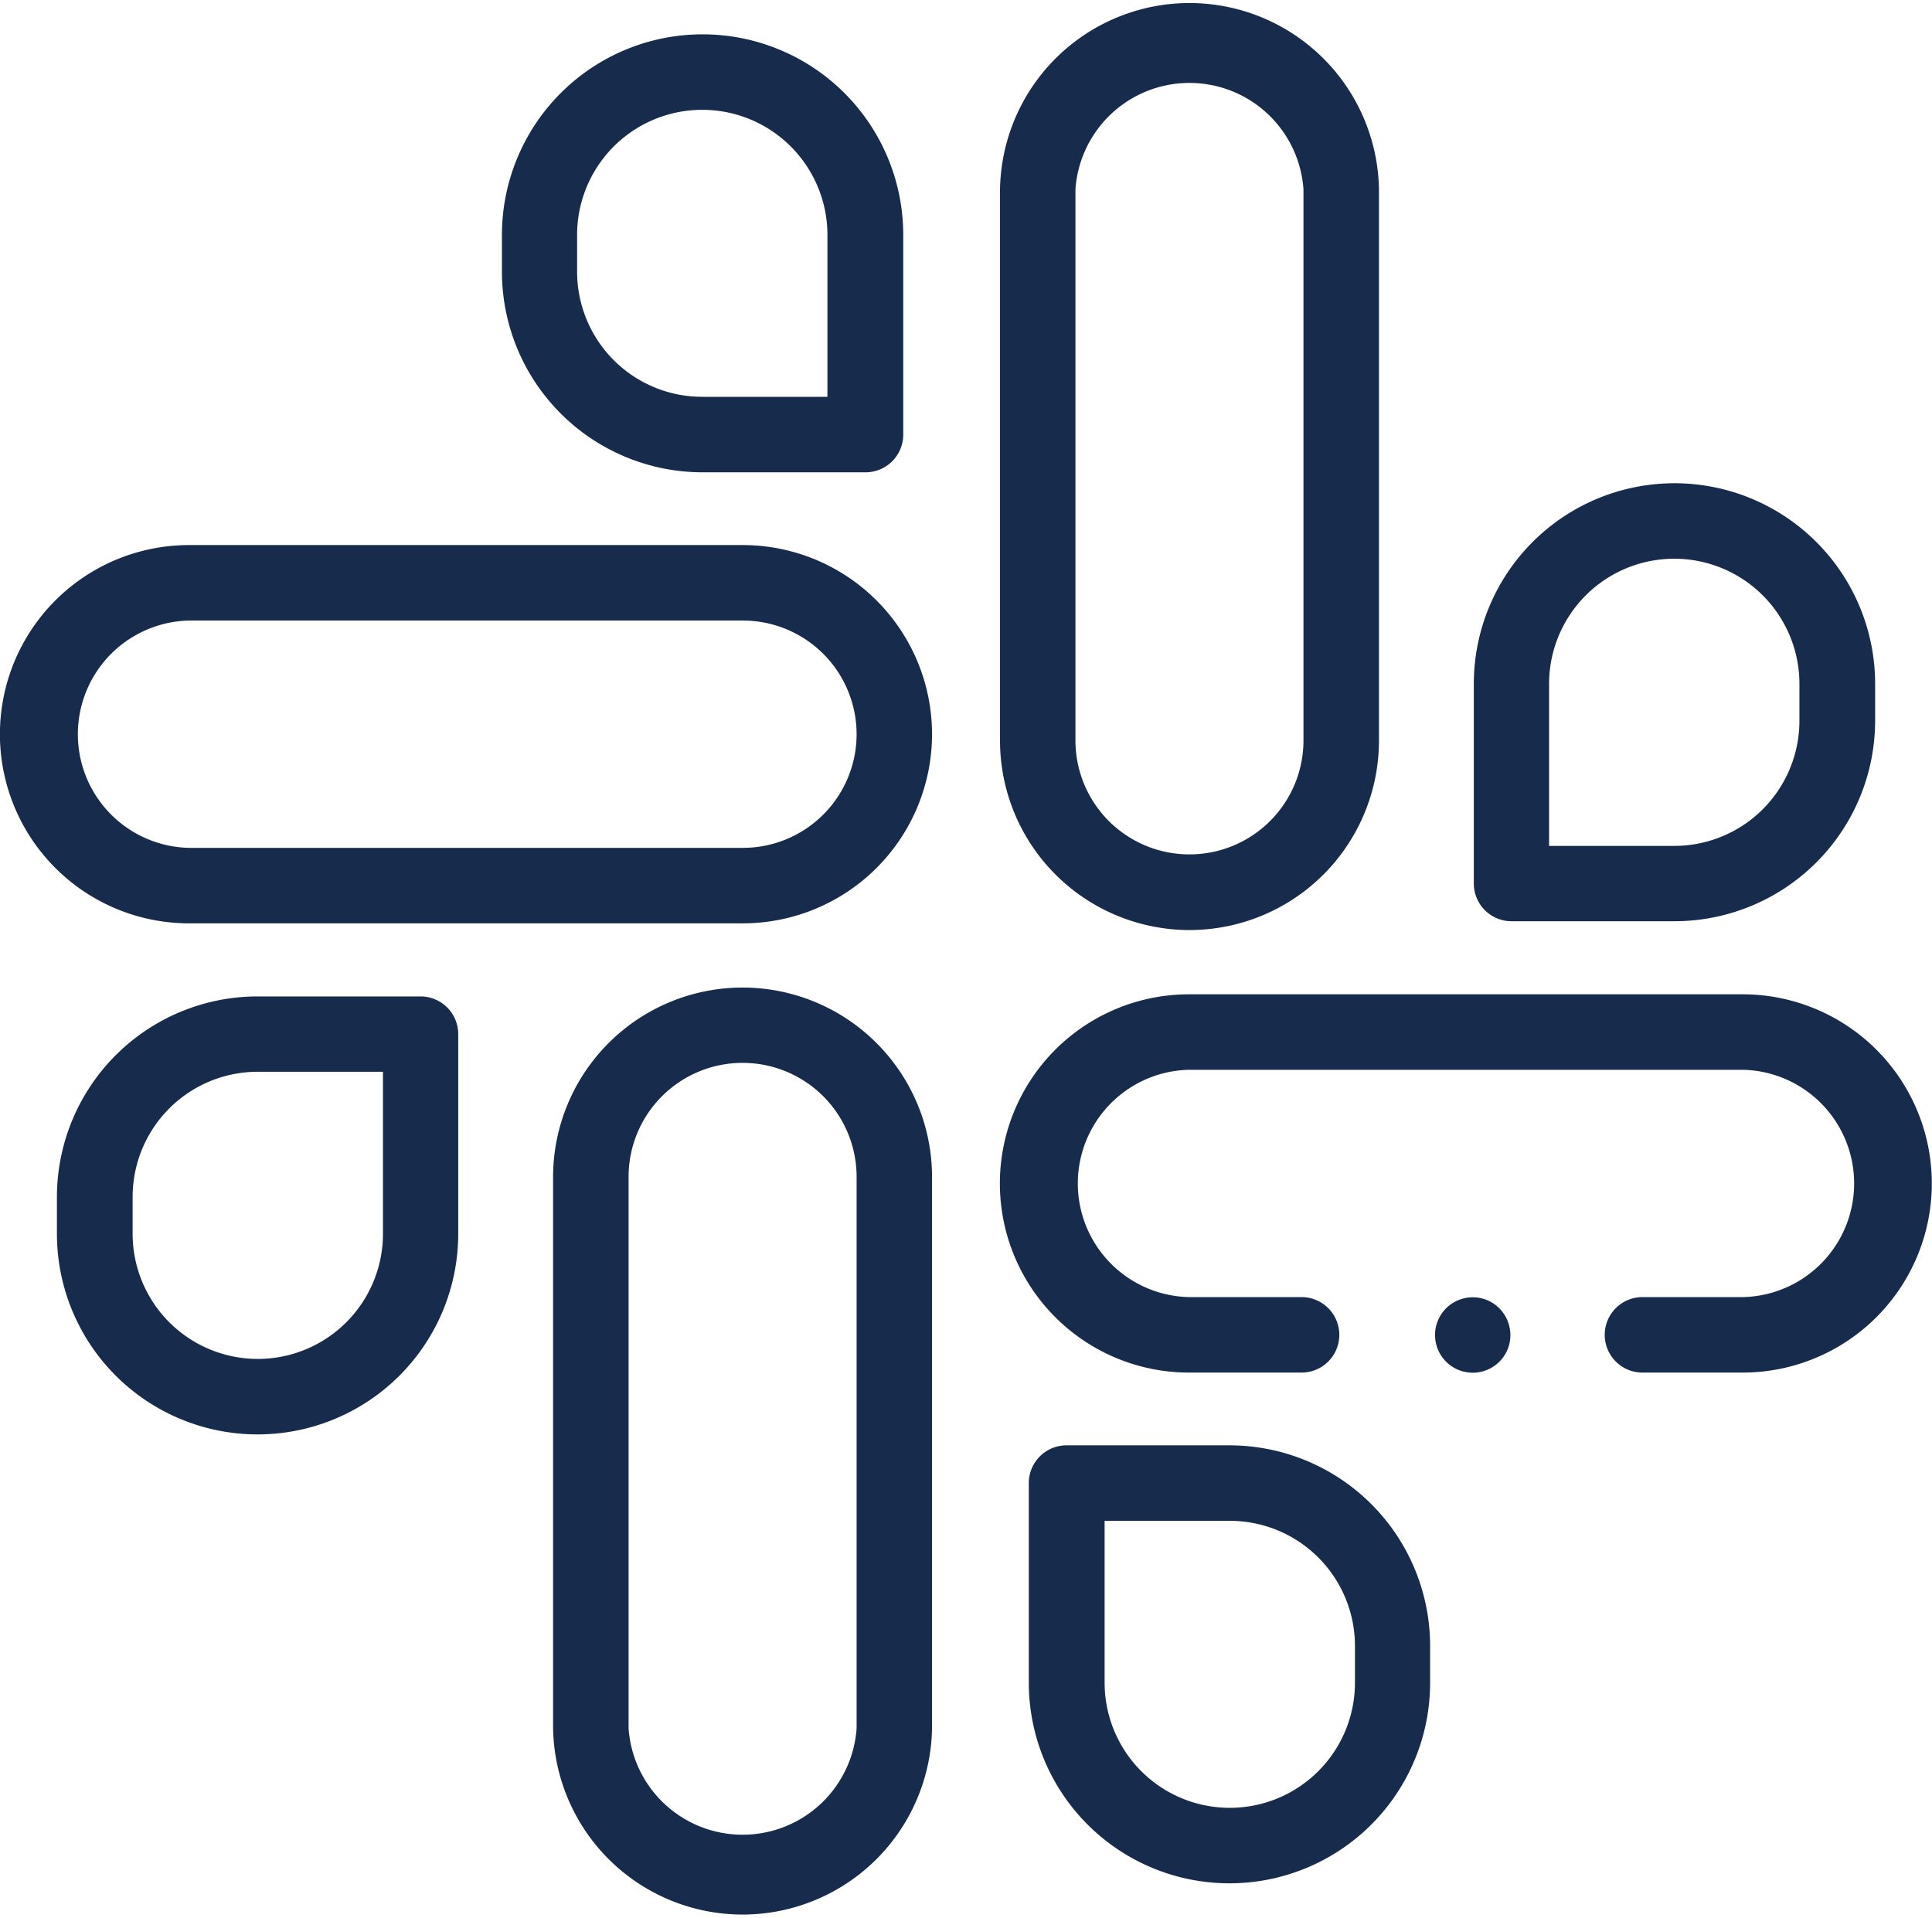 <svg xmlns="http://www.w3.org/2000/svg" width="35.5" height="35.238" viewBox="0 0 35.5 35.238">
  <g id="slack" transform="translate(0 -1.892)">
    <g id="Group_4082" data-name="Group 4082" transform="translate(0 1.892)">
      <g id="Group_4081" data-name="Group 4081">
        <path id="Path_2192" data-name="Path 2192" d="M268.473,18.982h.006a3.482,3.482,0,0,0,3.479-3.479V5.371a3.482,3.482,0,0,0-6.963,0V15.5A3.482,3.482,0,0,0,268.473,18.982ZM266.381,5.371a2.1,2.1,0,0,1,4.19,0V15.5a2.094,2.094,0,0,1-2.092,2.092h-.006a2.094,2.094,0,0,1-2.092-2.092Z" transform="translate(-246.62 -1.892)" fill="#172b4d"/>
        <path id="Path_2193" data-name="Path 2193" d="M150.06,263.624h-.006a3.482,3.482,0,0,0-3.479,3.478v10.133a3.482,3.482,0,0,0,6.963,0V267.1A3.482,3.482,0,0,0,150.06,263.624Zm2.092,13.612a2.1,2.1,0,0,1-4.19,0V267.1a2.094,2.094,0,0,1,2.092-2.092h.006a2.094,2.094,0,0,1,2.092,2.092Z" transform="translate(-136.412 -245.477)" fill="#172b4d"/>
        <path id="Path_2194" data-name="Path 2194" d="M13.652,146.348H3.474a3.475,3.475,0,0,0,0,6.951H13.652a3.478,3.478,0,0,0,3.474-3.474v0A3.478,3.478,0,0,0,13.652,146.348Zm2.088,3.476a2.09,2.09,0,0,1-2.088,2.088H3.474a2.089,2.089,0,0,1,0-4.177H13.652a2.09,2.09,0,0,1,2.088,2.088v0Z" transform="translate(0 -136.332)" fill="#172b4d"/>
        <path id="Path_2195" data-name="Path 2195" d="M391.22,138.048h3a3.688,3.688,0,0,0,3.684-3.684v-.677a3.687,3.687,0,0,0-7.374,0v3.668A.693.693,0,0,0,391.22,138.048Zm.693-4.361a2.3,2.3,0,0,1,4.6,0v.677a2.3,2.3,0,0,1-2.3,2.3h-2.3Z" transform="translate(-363.449 -121.12)" fill="#172b4d"/>
        <path id="Path_2196" data-name="Path 2196" d="M21.8,265.974h-3a3.688,3.688,0,0,0-3.684,3.684v.677a3.687,3.687,0,0,0,7.374,0v-3.668A.693.693,0,0,0,21.8,265.974Zm-.693,4.361a2.3,2.3,0,0,1-4.6,0v-.677a2.3,2.3,0,0,1,2.3-2.3h2.3Z" transform="translate(-14.07 -247.664)" fill="#172b4d"/>
        <path id="Path_2197" data-name="Path 2197" d="M136.664,19.077h3a.693.693,0,0,0,.693-.693V14.716a3.687,3.687,0,0,0-7.374,0v.677A3.688,3.688,0,0,0,136.664,19.077Zm-2.3-4.361a2.3,2.3,0,0,1,4.6,0V17.69h-2.3a2.3,2.3,0,0,1-2.3-2.3Z" transform="translate(-123.76 -10.398)" fill="#172b4d"/>
        <path id="Path_2198" data-name="Path 2198" d="M276.357,384.945h-3a.693.693,0,0,0-.693.693v3.668a3.687,3.687,0,0,0,7.374,0v-.677A3.688,3.688,0,0,0,276.357,384.945Zm2.3,4.361a2.3,2.3,0,0,1-4.6,0v-2.974h2.3a2.3,2.3,0,0,1,2.3,2.3Z" transform="translate(-253.76 -358.386)" fill="#172b4d"/>
        <path id="Path_2199" data-name="Path 2199" d="M278.646,265.406H268.468a3.475,3.475,0,0,0,0,6.951h2.068a.693.693,0,0,0,0-1.387h-2.068a2.089,2.089,0,0,1,0-4.177h10.178a2.089,2.089,0,0,1,0,4.177H276.8a.693.693,0,1,0,0,1.387h1.841a3.475,3.475,0,0,0,0-6.951Z" transform="translate(-246.62 -247.135)" fill="#172b4d"/>
        <path id="Path_2200" data-name="Path 2200" d="M381.4,345.8a.693.693,0,1,0,.26.831.7.7,0,0,0-.26-.831Z" transform="translate(-353.954 -321.845)" fill="#172b4d"/>
      </g>
    </g>
  </g>
</svg>
